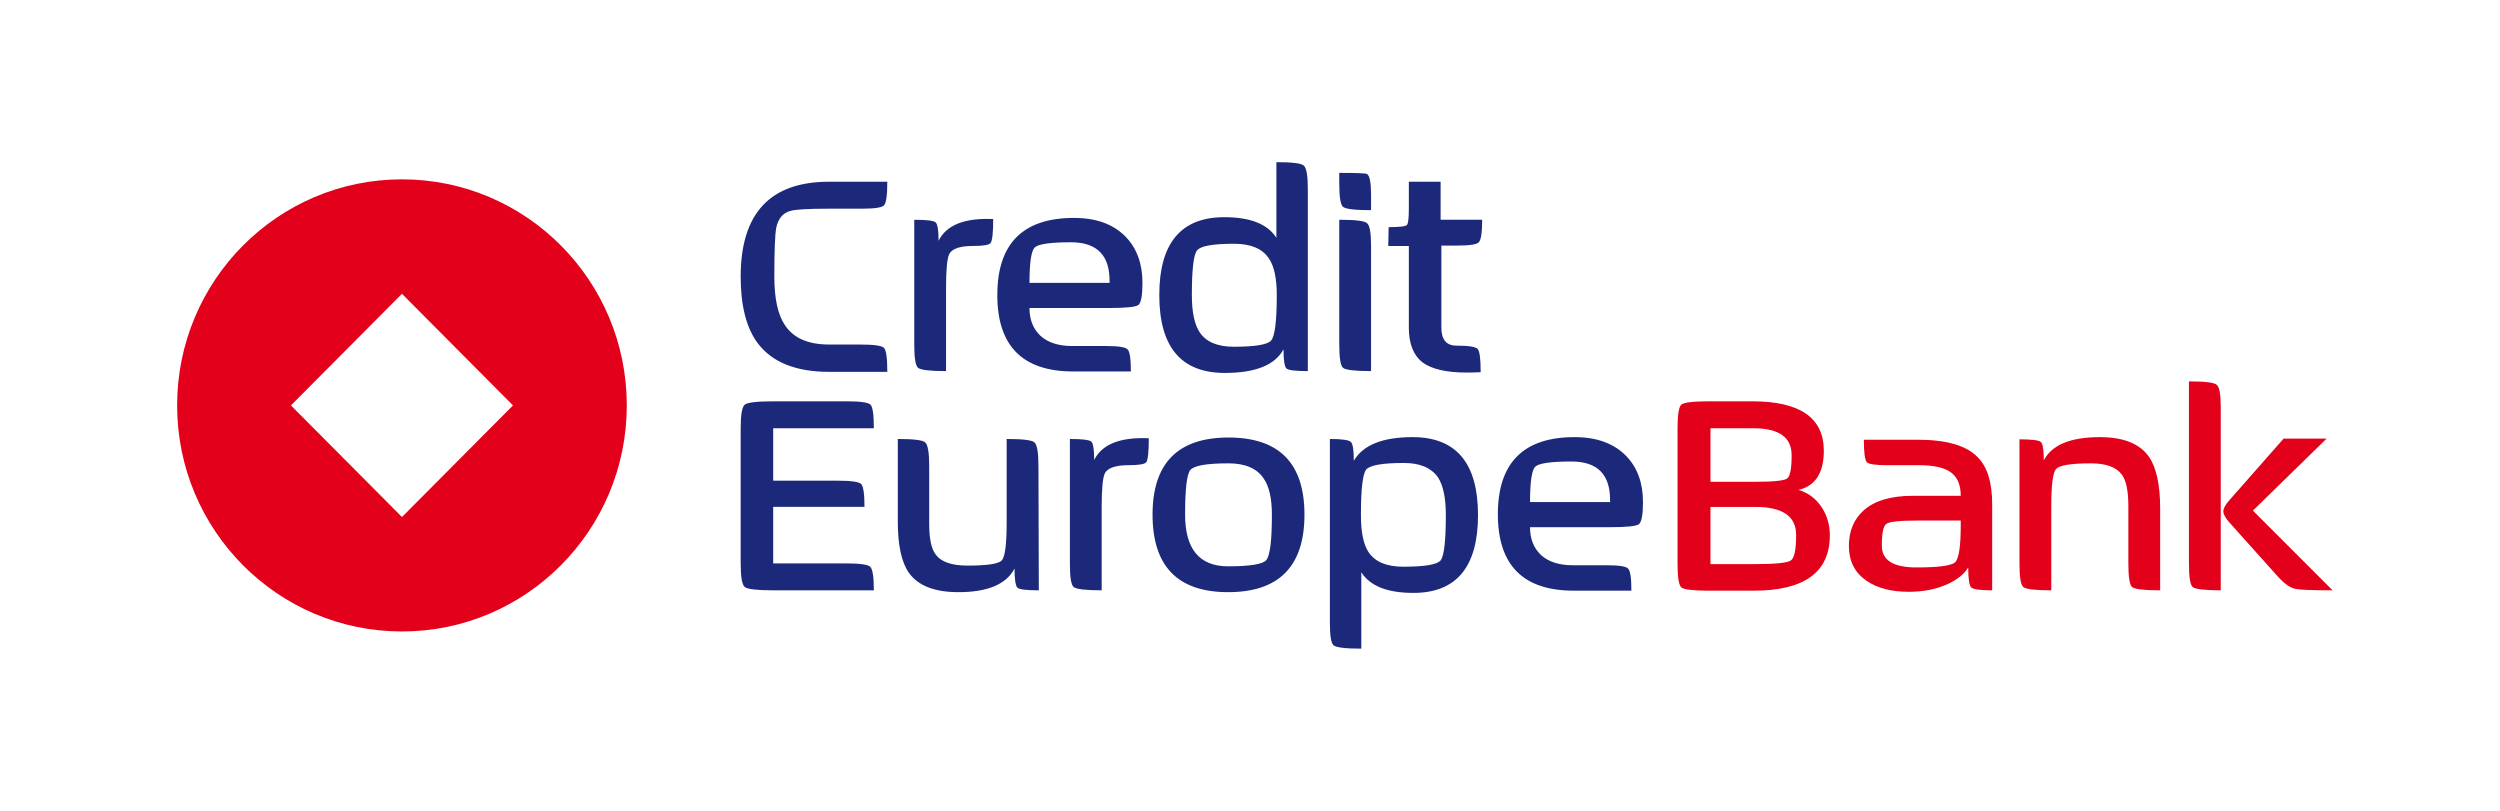 <svg width="148" height="48" viewBox="0 0 148 48" fill="none" xmlns="http://www.w3.org/2000/svg">
<rect x="0" y="0" width="148" height="48" fill="#808080" stroke="none"/>
<g clip-path="url(#clip0_1_4742)">
<rect width="148" height="48" fill="white"/>
<rect width="148" height="48" fill="white"/>
<path d="M38.119 24C38.119 31.954 31.708 38.4 23.797 38.4C15.886 38.4 9.474 31.954 9.474 24C9.474 16.047 15.886 9.6 23.797 9.6C31.708 9.6 38.119 16.047 38.119 24Z" fill="white"/>
<path d="M17.224 24L23.797 30.608L30.369 24L23.796 17.393L17.224 24ZM10.486 24C10.486 16.608 16.445 10.617 23.797 10.617C31.146 10.617 37.106 16.608 37.106 24C37.106 31.392 31.146 37.383 23.797 37.383C16.445 37.383 10.486 31.392 10.486 24Z" fill="#E2001A"/>
<path d="M87.744 13.01C87.744 13.768 87.677 14.211 87.545 14.343C87.427 14.475 86.984 14.539 86.215 14.539H85.329V19.391C85.329 20.104 85.625 20.462 86.215 20.462C86.939 20.462 87.361 20.527 87.478 20.659C87.597 20.79 87.656 21.249 87.656 22.035C87.361 22.049 87.087 22.056 86.836 22.056C85.625 22.056 84.747 21.853 84.201 21.445C83.669 21.023 83.403 20.338 83.403 19.391V14.562H82.185L82.207 13.447C82.857 13.447 83.219 13.403 83.292 13.315C83.367 13.228 83.403 12.907 83.403 12.354V10.759H85.285V13.01L87.744 13.01ZM81.166 21.969C80.221 21.969 79.667 21.905 79.504 21.773C79.357 21.642 79.284 21.176 79.284 20.375V13.01C80.229 13.01 80.775 13.075 80.923 13.206C81.084 13.323 81.166 13.768 81.166 14.539V21.969ZM81.166 12.442C80.221 12.442 79.667 12.377 79.504 12.245C79.357 12.114 79.284 11.648 79.284 10.847V10.235C80.302 10.235 80.849 10.256 80.923 10.3C81.084 10.387 81.166 10.795 81.166 11.524V12.442ZM77.423 21.969C76.7 21.969 76.279 21.919 76.161 21.817C76.042 21.7 75.984 21.321 75.984 20.681C75.481 21.613 74.323 22.078 72.506 22.078C69.923 22.078 68.63 20.542 68.63 17.468C68.63 14.394 69.915 12.857 72.484 12.857C74.02 12.857 75.046 13.265 75.563 14.081V9.6C76.493 9.6 77.031 9.667 77.179 9.798C77.341 9.929 77.423 10.387 77.423 11.174V21.969ZM75.585 17.468C75.585 16.477 75.43 15.756 75.12 15.304C74.737 14.721 74.05 14.431 73.06 14.431C71.805 14.431 71.075 14.562 70.867 14.823C70.661 15.071 70.558 15.953 70.558 17.468C70.558 18.473 70.713 19.209 71.022 19.675C71.406 20.243 72.078 20.527 73.038 20.527C74.308 20.527 75.046 20.403 75.253 20.155C75.475 19.894 75.585 18.998 75.585 17.468ZM67.634 16.747C67.634 17.49 67.553 17.927 67.391 18.057C67.228 18.174 66.659 18.233 65.685 18.233H60.945C60.945 18.917 61.159 19.463 61.588 19.871C62.031 20.279 62.658 20.484 63.47 20.484H65.463C66.202 20.484 66.63 20.549 66.748 20.681C66.881 20.797 66.948 21.234 66.948 21.991H63.537C60.539 21.991 59.041 20.484 59.041 17.468C59.041 14.423 60.554 12.901 63.581 12.901C64.895 12.901 65.914 13.271 66.638 14.015C67.302 14.7 67.634 15.61 67.634 16.747ZM65.685 16.747C65.7 16.717 65.7 16.703 65.685 16.703C65.715 15.129 64.954 14.343 63.404 14.343C62.192 14.343 61.477 14.444 61.256 14.649C61.049 14.853 60.945 15.552 60.945 16.747H65.685ZM58.797 12.967C58.797 13.782 58.745 14.255 58.642 14.387C58.553 14.504 58.207 14.561 57.601 14.561C56.848 14.561 56.384 14.714 56.205 15.02C56.073 15.268 56.006 15.931 56.006 17.009V21.969C55.061 21.969 54.508 21.905 54.345 21.773C54.197 21.642 54.124 21.19 54.124 20.418V13.011C54.847 13.011 55.267 13.06 55.386 13.162C55.504 13.265 55.564 13.628 55.564 14.255C56.021 13.323 57.099 12.893 58.797 12.967ZM52.529 22.013H49.075C47.126 22.013 45.722 21.452 44.867 20.331C44.187 19.427 43.848 18.109 43.848 16.376C43.848 12.631 45.59 10.759 49.075 10.759H52.529C52.529 11.56 52.463 12.026 52.33 12.157C52.212 12.289 51.776 12.354 51.024 12.354H49.075C47.849 12.354 47.089 12.398 46.794 12.486C46.351 12.602 46.07 12.936 45.952 13.491C45.878 13.899 45.841 14.86 45.841 16.376C45.841 17.672 46.048 18.625 46.461 19.238C46.963 20.01 47.834 20.396 49.075 20.396H50.913C51.725 20.396 52.197 20.461 52.33 20.593C52.463 20.724 52.529 21.197 52.529 22.013Z" fill="#1C297B"/>
<path d="M138.089 34.947C136.865 34.947 136.127 34.918 135.875 34.86C135.565 34.788 135.226 34.547 134.857 34.139L131.977 30.927C131.741 30.664 131.623 30.446 131.623 30.271C131.623 30.096 131.741 29.878 131.977 29.616L135.189 25.966H137.736L133.372 30.228L138.089 34.947ZM131.468 34.947C130.523 34.947 129.97 34.883 129.806 34.751C129.659 34.62 129.585 34.161 129.585 33.374V22.578C130.531 22.578 131.077 22.645 131.224 22.776C131.387 22.892 131.468 23.336 131.468 24.108V34.947ZM127.881 34.947C126.935 34.947 126.382 34.883 126.219 34.751C126.072 34.62 125.999 34.161 125.999 33.374V29.965C125.999 29.076 125.873 28.457 125.621 28.107C125.296 27.656 124.684 27.43 123.782 27.43C122.616 27.43 121.931 27.54 121.723 27.758C121.532 27.962 121.435 28.698 121.435 29.965V34.947C120.49 34.947 119.938 34.883 119.775 34.751C119.627 34.62 119.553 34.161 119.553 33.374V26.009C120.276 26.009 120.697 26.061 120.816 26.163C120.933 26.264 120.993 26.628 120.993 27.256C121.465 26.337 122.572 25.878 124.315 25.878C125.703 25.878 126.669 26.264 127.216 27.037C127.659 27.678 127.881 28.705 127.881 30.118V34.947ZM117.937 34.947C117.227 34.947 116.815 34.89 116.697 34.773C116.578 34.657 116.519 34.263 116.519 33.592C116.283 33.986 115.876 34.313 115.301 34.577C114.636 34.883 113.868 35.034 112.998 35.034C111.964 35.034 111.13 34.816 110.495 34.38C109.801 33.899 109.454 33.214 109.454 32.325C109.454 31.437 109.749 30.73 110.34 30.205C110.99 29.637 111.949 29.353 113.219 29.353H116.076C116.076 28.698 115.876 28.231 115.479 27.955C115.095 27.678 114.467 27.54 113.595 27.54H111.735C111.042 27.54 110.636 27.482 110.517 27.365C110.399 27.233 110.34 26.789 110.34 26.032H113.529C115.227 26.032 116.408 26.373 117.072 27.059C117.648 27.627 117.937 28.559 117.937 29.856V34.947ZM116.076 31.102V30.817H113.507C112.459 30.817 111.846 30.882 111.669 31.014C111.492 31.131 111.403 31.559 111.403 32.303C111.403 33.163 112.082 33.592 113.44 33.592C114.755 33.592 115.523 33.491 115.744 33.286C115.965 33.069 116.076 32.34 116.076 31.102ZM108.326 31.692C108.326 33.876 106.819 34.969 103.807 34.969H101.15C100.234 34.969 99.694 34.904 99.533 34.773C99.385 34.641 99.311 34.183 99.311 33.396V25.354C99.311 24.552 99.385 24.087 99.533 23.955C99.694 23.825 100.234 23.758 101.15 23.758H103.74C106.561 23.758 107.97 24.735 107.97 26.687C107.97 27.998 107.468 28.77 106.464 29.003C107.039 29.163 107.505 29.513 107.86 30.052C108.169 30.534 108.326 31.08 108.326 31.692ZM106.065 26.95C106.065 25.885 105.312 25.354 103.807 25.354H101.26V28.522H103.918C104.996 28.522 105.623 28.457 105.8 28.326C105.977 28.195 106.065 27.736 106.065 26.95ZM106.331 31.67C106.331 30.563 105.527 30.009 103.918 30.009H101.26V33.396H103.873C105.099 33.396 105.815 33.324 106.021 33.177C106.229 33.032 106.331 32.529 106.331 31.67Z" fill="#E2001A"/>
<path d="M97.265 29.724C97.265 30.468 97.184 30.904 97.022 31.035C96.859 31.152 96.29 31.21 95.316 31.21H90.578C90.578 31.895 90.791 32.441 91.219 32.849C91.662 33.257 92.289 33.462 93.101 33.462H95.095C95.833 33.462 96.261 33.527 96.379 33.658C96.512 33.775 96.579 34.212 96.579 34.968H93.168C90.172 34.968 88.673 33.462 88.673 30.446C88.673 27.401 90.186 25.878 93.212 25.878C94.526 25.878 95.545 26.249 96.269 26.993C96.933 27.678 97.265 28.588 97.265 29.724ZM95.316 29.724C95.331 29.695 95.331 29.68 95.316 29.68C95.346 28.107 94.585 27.321 93.035 27.321C91.825 27.321 91.109 27.422 90.887 27.627C90.681 27.831 90.578 28.529 90.578 29.724H95.316ZM87.498 30.488C87.498 33.564 86.222 35.1 83.668 35.1C82.132 35.1 81.106 34.692 80.589 33.877V38.4C79.658 38.4 79.112 38.335 78.949 38.203C78.802 38.086 78.729 37.642 78.729 36.87V25.988C79.437 25.988 79.852 26.046 79.968 26.162C80.087 26.264 80.146 26.636 80.146 27.277C80.692 26.344 81.852 25.878 83.623 25.878C86.206 25.878 87.498 27.415 87.498 30.488ZM85.593 30.488C85.593 29.484 85.439 28.74 85.129 28.26C84.73 27.692 84.059 27.408 83.114 27.408C81.844 27.408 81.098 27.539 80.877 27.8C80.67 28.063 80.567 28.959 80.567 30.488C80.567 31.494 80.714 32.223 81.01 32.675C81.394 33.257 82.08 33.549 83.068 33.549C84.339 33.549 85.078 33.425 85.283 33.178C85.492 32.915 85.593 32.019 85.593 30.488ZM77.224 30.467C77.224 33.526 75.716 35.056 72.705 35.056C69.722 35.056 68.231 33.526 68.231 30.467C68.231 27.422 69.73 25.901 72.727 25.901C75.724 25.901 77.224 27.422 77.224 30.467ZM75.296 30.467C75.296 29.505 75.133 28.792 74.809 28.326C74.41 27.728 73.716 27.43 72.727 27.43C71.443 27.43 70.689 27.561 70.468 27.823C70.261 28.072 70.158 28.952 70.158 30.467C70.158 32.507 71.006 33.526 72.705 33.526C74.004 33.526 74.758 33.404 74.964 33.156C75.186 32.893 75.296 31.997 75.296 30.467ZM68.009 25.944C68.009 26.76 67.958 27.233 67.855 27.364C67.766 27.481 67.42 27.539 66.814 27.539C66.061 27.539 65.597 27.692 65.418 27.998C65.286 28.245 65.219 28.908 65.219 29.987V34.947C64.274 34.947 63.721 34.882 63.558 34.751C63.41 34.619 63.338 34.168 63.338 33.396V25.988C64.059 25.988 64.48 26.038 64.6 26.14C64.717 26.243 64.775 26.606 64.775 27.233C65.234 26.3 66.312 25.871 68.009 25.944ZM61.498 34.947C60.775 34.947 60.354 34.897 60.235 34.795C60.119 34.678 60.059 34.298 60.059 33.659C59.572 34.591 58.465 35.056 56.738 35.056C55.334 35.056 54.36 34.678 53.813 33.92C53.37 33.294 53.15 32.281 53.15 30.882V25.988C54.079 25.988 54.618 26.053 54.766 26.184C54.928 26.315 55.009 26.789 55.009 27.604V31.035C55.009 31.909 55.142 32.514 55.408 32.849C55.733 33.272 56.353 33.483 57.269 33.483C58.435 33.483 59.114 33.381 59.306 33.177C59.499 32.959 59.594 32.215 59.594 30.948V25.988C60.539 25.988 61.084 26.053 61.233 26.184C61.394 26.315 61.477 26.789 61.477 27.604L61.498 34.947ZM51.732 34.947H45.773C44.815 34.947 44.253 34.883 44.09 34.751C43.928 34.619 43.848 34.154 43.848 33.352V25.355C43.848 24.552 43.928 24.087 44.09 23.954C44.253 23.824 44.815 23.758 45.773 23.758H50.138C50.935 23.758 51.4 23.824 51.532 23.954C51.666 24.087 51.732 24.552 51.732 25.355H45.773V28.457H49.606C50.388 28.457 50.846 28.522 50.979 28.653C51.111 28.784 51.178 29.237 51.178 30.008H45.773V33.352H50.005C50.876 33.352 51.378 33.417 51.511 33.549C51.658 33.679 51.732 34.147 51.732 34.947Z" fill="#1C297B"/>
</g>
<defs>
<clipPath id="clip0_1_4742">
<rect width="148" height="48" fill="white"/>
</clipPath>
</defs>
</svg>
